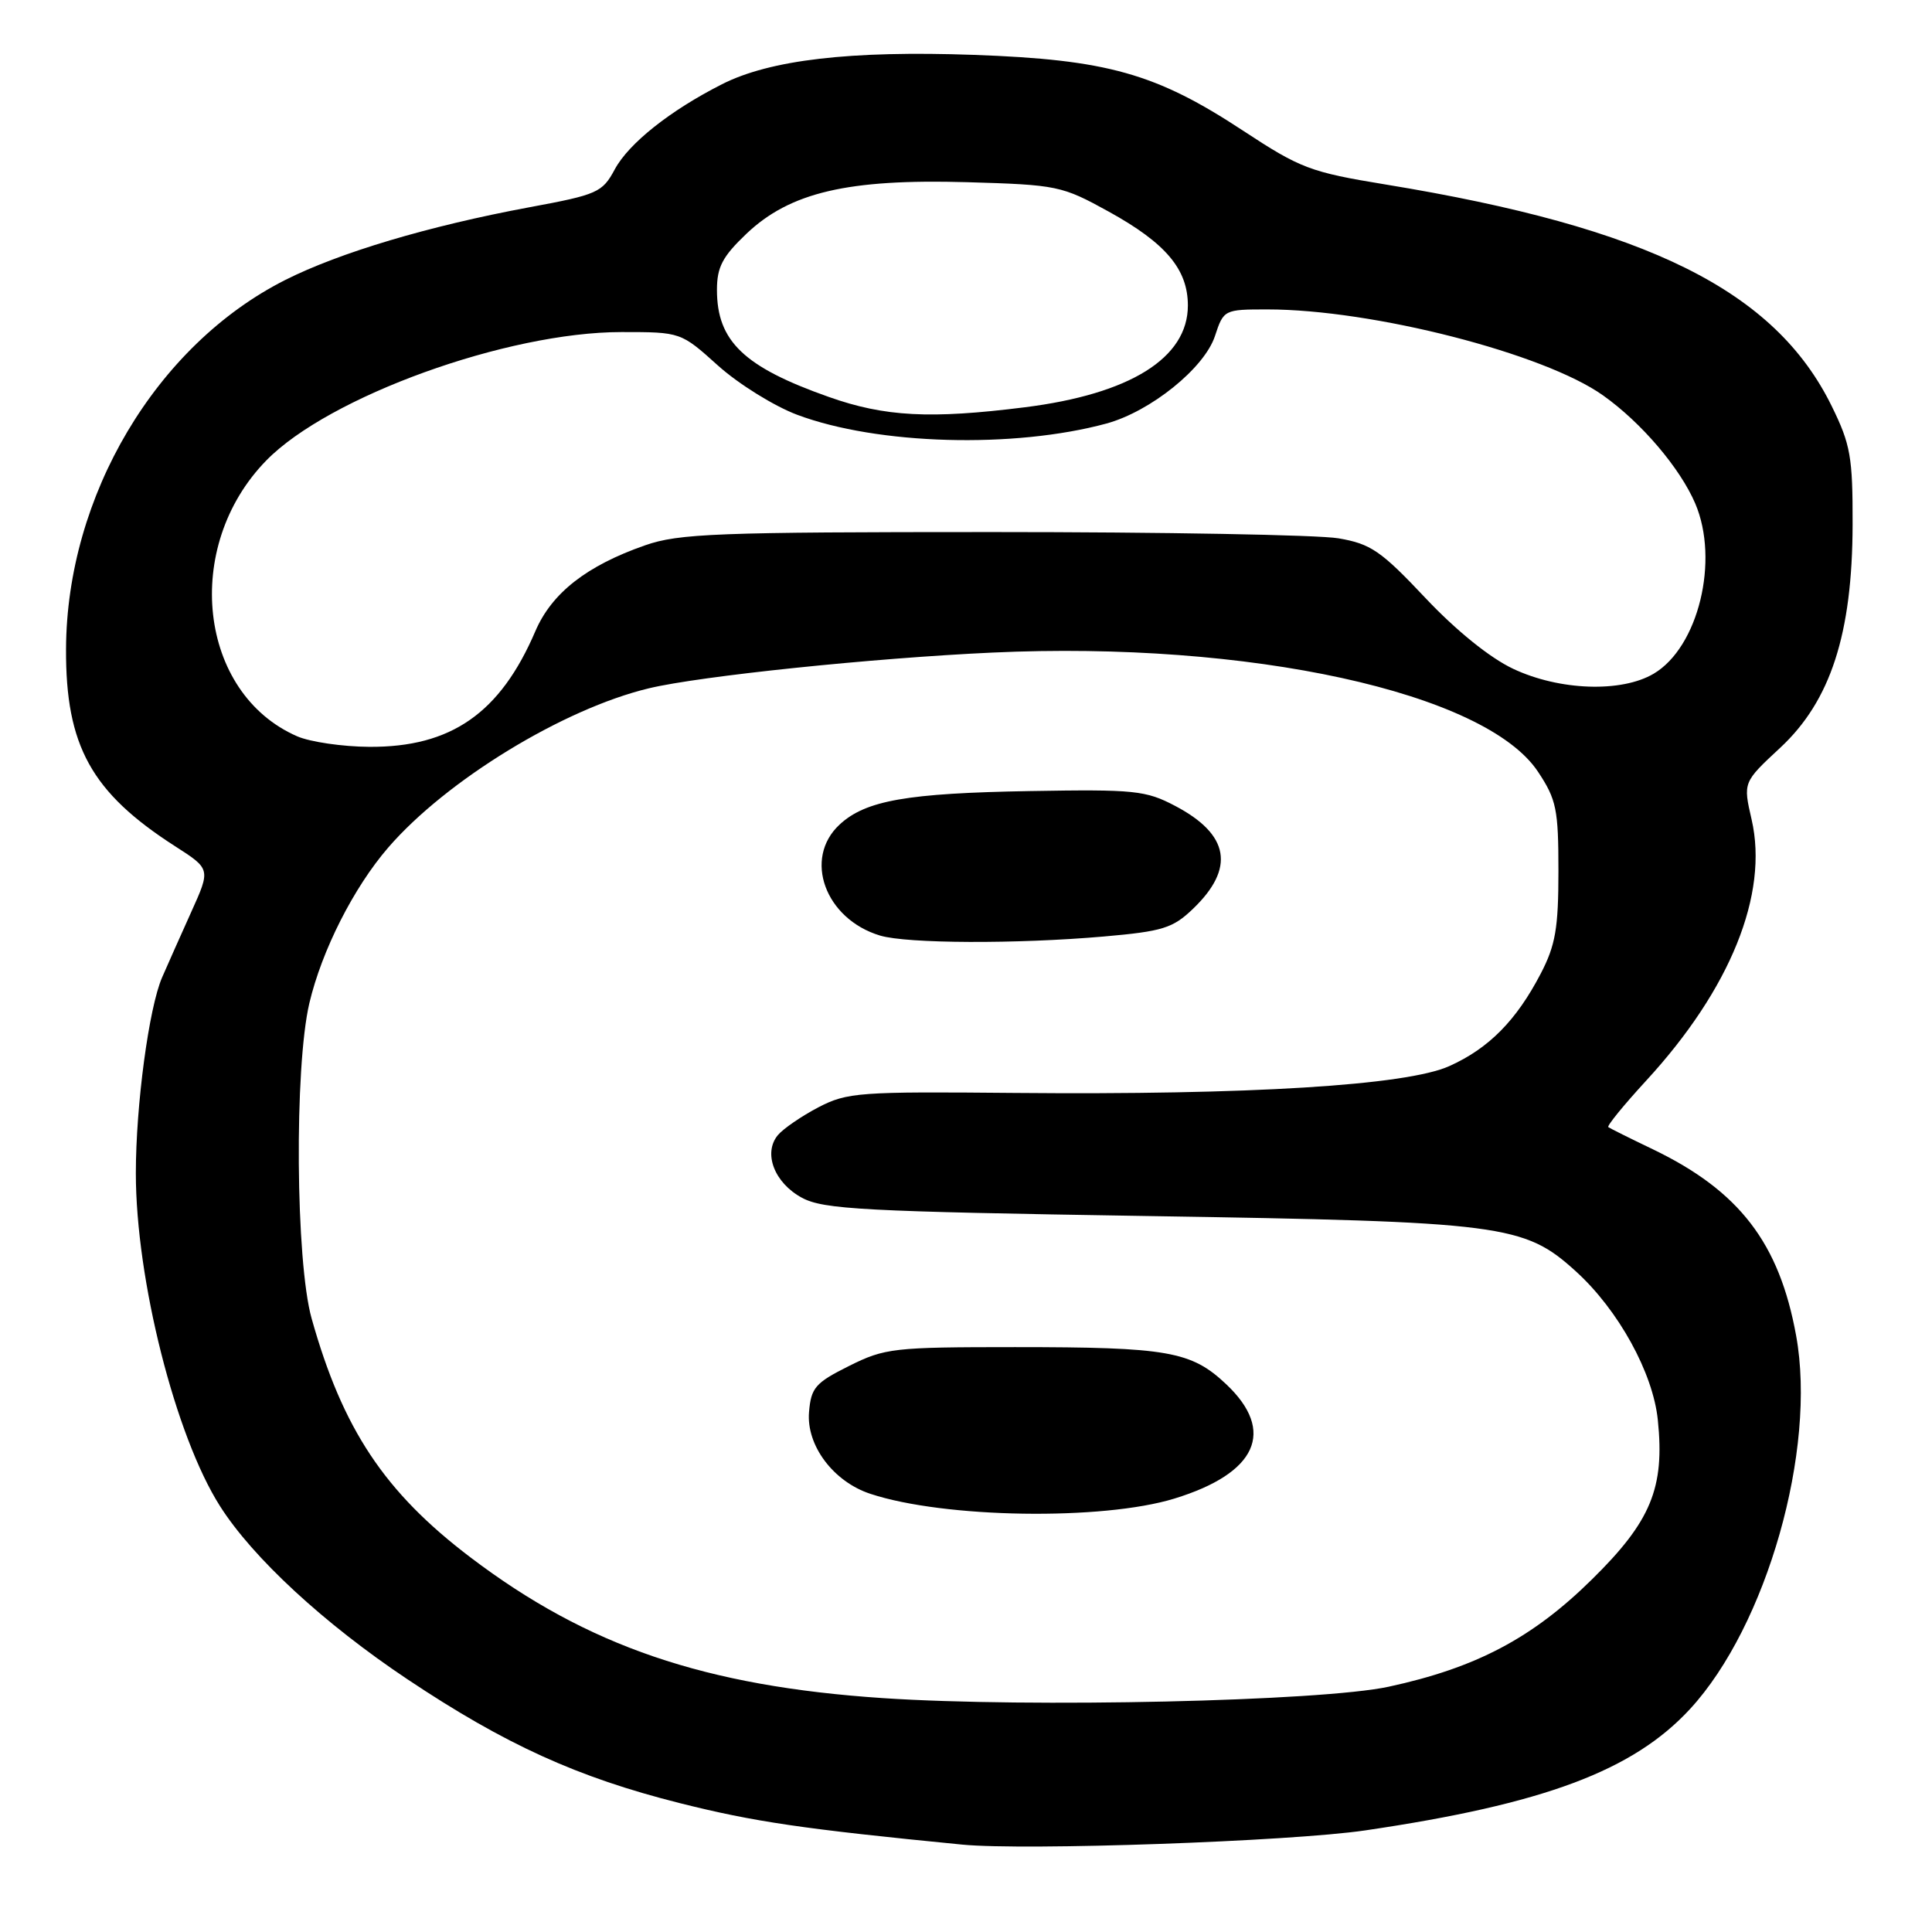 <?xml version="1.0" encoding="UTF-8" standalone="no"?>
<!DOCTYPE svg PUBLIC "-//W3C//DTD SVG 1.1//EN" "http://www.w3.org/Graphics/SVG/1.1/DTD/svg11.dtd" >
<svg xmlns="http://www.w3.org/2000/svg" xmlns:xlink="http://www.w3.org/1999/xlink" version="1.1" viewBox="0 0 256 256">
 <g >
 <path fill="currentColor"
d=" M 180.88 242.54 C 204.59 239.05 216.39 234.64 223.95 226.44 C 234.10 215.42 240.74 192.09 238.00 177.00 C 235.77 164.69 230.47 157.80 219.00 152.28 C 215.97 150.83 213.33 149.51 213.11 149.35 C 212.90 149.19 215.15 146.43 218.11 143.21 C 229.29 131.07 234.37 118.47 232.10 108.60 C 230.96 103.66 230.96 103.66 235.89 99.08 C 242.56 92.88 245.45 83.99 245.48 69.50 C 245.50 60.55 245.21 58.90 242.71 53.81 C 235.19 38.51 218.38 30.15 183.62 24.45 C 173.61 22.81 172.33 22.32 164.72 17.32 C 153.17 9.72 146.72 7.90 129.00 7.27 C 112.68 6.69 102.03 7.93 95.67 11.16 C 88.80 14.64 83.32 18.99 81.46 22.44 C 79.81 25.51 79.18 25.79 70.11 27.47 C 56.79 29.95 45.02 33.46 37.79 37.10 C 20.69 45.74 8.83 65.70 8.75 86.00 C 8.69 98.83 12.11 105.01 23.20 112.13 C 27.91 115.15 27.91 115.15 25.35 120.82 C 23.94 123.95 22.20 127.85 21.48 129.51 C 19.73 133.54 18.00 146.44 18.00 155.46 C 18.00 169.52 23.23 190.25 29.14 199.55 C 33.48 206.40 42.94 215.14 54.00 222.52 C 66.93 231.15 76.51 235.51 90.06 238.92 C 99.97 241.41 106.39 242.35 127.50 244.42 C 135.87 245.23 170.94 244.00 180.88 242.54 Z  M 117.00 225.01 C 93.43 223.44 77.85 218.13 62.35 206.37 C 50.96 197.73 45.41 189.38 41.29 174.70 C 39.17 167.15 38.99 141.45 40.99 132.93 C 42.64 125.94 46.86 117.61 51.43 112.32 C 59.13 103.40 74.66 93.91 86.00 91.20 C 92.76 89.58 115.70 87.19 131.50 86.47 C 165.52 84.90 196.83 91.75 203.80 102.27 C 206.24 105.95 206.50 107.24 206.50 115.43 C 206.50 122.99 206.11 125.25 204.16 129.00 C 200.93 135.21 197.28 138.91 192.05 141.26 C 186.39 143.82 165.53 145.10 134.50 144.82 C 113.82 144.63 112.26 144.74 108.43 146.73 C 106.20 147.90 103.78 149.56 103.07 150.41 C 101.09 152.80 102.61 156.74 106.26 158.71 C 109.13 160.25 114.32 160.53 152.00 161.13 C 199.22 161.88 201.95 162.23 208.81 168.46 C 214.44 173.57 219.03 181.89 219.67 188.15 C 220.60 197.16 218.77 201.58 210.93 209.29 C 203.05 217.06 195.57 221.00 184.00 223.50 C 175.05 225.43 136.41 226.30 117.00 225.01 Z  M 155.61 198.57 C 166.56 195.21 169.08 189.64 162.47 183.41 C 157.84 179.04 154.74 178.50 134.50 178.50 C 118.37 178.50 117.25 178.63 112.50 181.00 C 108.03 183.23 107.47 183.88 107.20 187.11 C 106.83 191.53 110.43 196.33 115.33 197.94 C 125.12 201.18 146.07 201.50 155.61 198.57 Z  M 146.28 124.09 C 154.05 123.41 155.40 122.99 158.06 120.44 C 163.69 115.05 162.92 110.58 155.72 106.79 C 151.83 104.74 150.34 104.58 136.50 104.82 C 120.17 105.10 114.70 106.06 111.25 109.26 C 106.40 113.76 109.33 121.78 116.62 123.97 C 120.22 125.04 134.70 125.10 146.28 124.09 Z  M 39.39 97.57 C 26.29 91.87 24.11 72.44 35.29 61.01 C 43.57 52.54 67.19 44.00 82.35 44.00 C 90.21 44.00 90.21 44.00 95.15 48.45 C 97.87 50.89 102.59 53.82 105.63 54.96 C 116.27 58.95 134.34 59.45 146.61 56.12 C 152.46 54.52 159.59 48.78 160.99 44.52 C 162.14 41.03 162.21 41.00 167.95 41.00 C 181.85 41.00 204.58 46.82 212.41 52.39 C 217.50 56.00 222.62 62.02 224.63 66.72 C 227.85 74.27 225.04 85.77 219.12 89.27 C 214.84 91.80 206.63 91.51 200.50 88.62 C 197.42 87.17 192.94 83.55 188.85 79.21 C 182.98 72.98 181.63 72.06 177.35 71.33 C 174.68 70.87 154.05 70.50 131.50 70.50 C 94.97 70.50 89.95 70.69 85.47 72.26 C 77.73 74.96 73.11 78.58 70.94 83.63 C 66.29 94.49 59.78 99.03 48.93 98.96 C 45.40 98.94 41.10 98.31 39.39 97.57 Z  M 109.83 52.60 C 98.57 48.63 95.00 45.21 95.00 38.41 C 95.00 35.39 95.73 34.00 98.90 30.98 C 104.67 25.49 112.35 23.69 128.10 24.14 C 140.13 24.49 140.69 24.61 146.93 28.05 C 154.48 32.22 157.40 35.69 157.40 40.48 C 157.40 47.44 149.74 52.22 135.76 53.97 C 123.28 55.54 117.23 55.22 109.83 52.60 Z "/>
</g>
</svg>